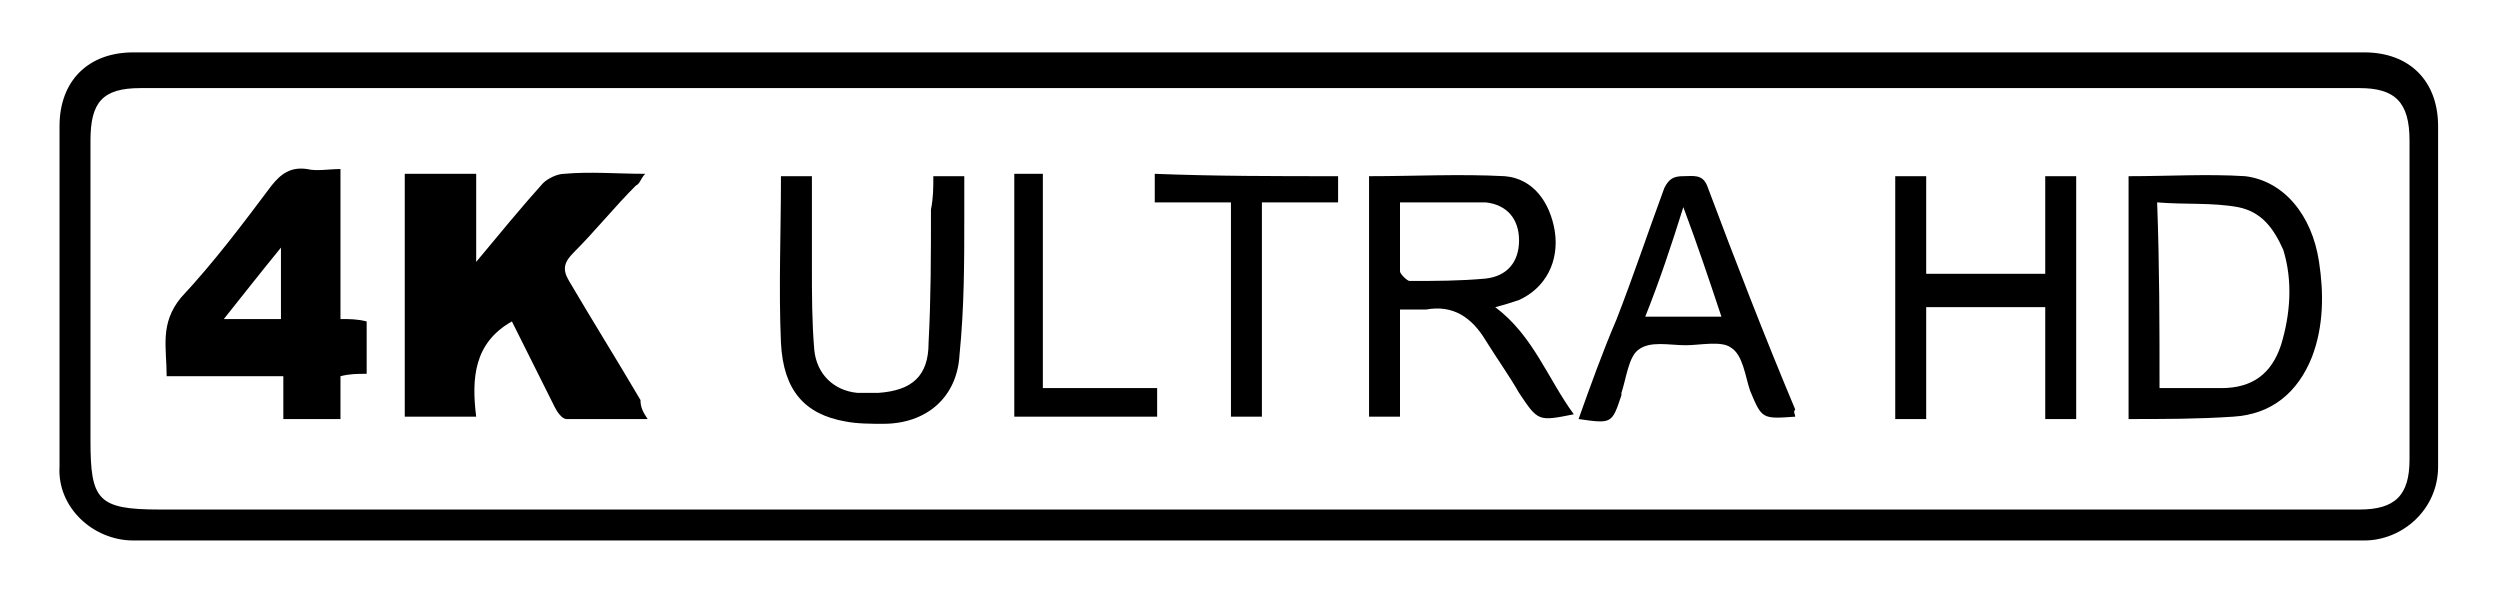 <?xml version="1.0" encoding="utf-8"?>
<!-- Generator: Adobe Illustrator 28.1.0, SVG Export Plug-In . SVG Version: 6.00 Build 0)  -->
<svg version="1.1" id="Livello_1" xmlns="http://www.w3.org/2000/svg" xmlns:xlink="http://www.w3.org/1999/xlink" x="0px" y="0px"
	 viewBox="0 0 105 25" style="enable-background:new 0 0 105 25;" xml:space="preserve">
<g>
	<path d="M52.5,22.7c-15.6,0-31.2,0-46.9,0c-1.7,0-3.2-1.4-3.1-3.1c0-4.8,0-9.5,0-14.3c0-1.9,1.2-3.1,3.1-3.1c31.2,0,62.5,0,93.7,0
		c1.9,0,3.1,1.2,3.1,3.1c0,4.8,0,9.5,0,14.3c0,1.8-1.5,3.1-3.1,3.1C83.7,22.7,68.1,22.7,52.5,22.7z M52.5,3.7c-15.5,0-31,0-46.6,0
		c-1.6,0-2.1,0.6-2.1,2.2c0,4.2,0,8.4,0,12.6c0,2.5,0.3,2.9,2.9,2.9c30.8,0,61.6,0,92.4,0c1.5,0,2.1-0.6,2.1-2.1c0-4.5,0-8.9,0-13.4
		c0-1.6-0.6-2.2-2.1-2.2C83.5,3.7,68,3.7,52.5,3.7z"/>
	<path d="M27.2,17.6c-1.2,0-2.3,0-3.4,0c-0.2,0-0.4-0.3-0.5-0.5c-0.6-1.2-1.2-2.4-1.8-3.6c-1.6,0.9-1.7,2.4-1.5,4c-1.1,0-2,0-3,0
		c0-3.4,0-6.7,0-10.2c1,0,1.9,0,3,0c0,1.2,0,2.3,0,3.7c1-1.2,1.9-2.3,2.8-3.3c0.2-0.2,0.6-0.4,0.9-0.4c1.1-0.1,2.2,0,3.4,0
		c-0.2,0.2-0.2,0.4-0.4,0.5c-0.9,0.9-1.7,1.9-2.6,2.8c-0.4,0.4-0.5,0.7-0.2,1.2c1,1.7,2,3.3,3,5C26.9,17.1,27,17.3,27.2,17.6z"/>
	<path d="M14.3,7.1c0,2.2,0,4.2,0,6.3c0.4,0,0.7,0,1.1,0.1c0,0.7,0,1.4,0,2.2c-0.4,0-0.7,0-1.1,0.1c0,0.6,0,1.2,0,1.8
		c-0.8,0-1.6,0-2.4,0c0-0.6,0-1.2,0-1.8c-1.7,0-3.2,0-4.9,0c0-1.2-0.3-2.2,0.6-3.3C9,11,10.2,9.4,11.4,7.8c0.4-0.5,0.8-0.8,1.5-0.7
		C13.3,7.2,13.8,7.1,14.3,7.1z M11.8,10.4c-0.9,1.1-1.6,2-2.4,3c0.9,0,1.6,0,2.4,0C11.8,12.4,11.8,11.5,11.8,10.4z"/>
	<path d="M62.8,12.9c1.6,1.2,2.2,3,3.3,4.5c-1.5,0.3-1.5,0.3-2.3-0.9c-0.4-0.7-0.9-1.4-1.4-2.2c-0.6-1-1.4-1.5-2.5-1.3
		c-0.3,0-0.7,0-1.1,0c0,1.5,0,3,0,4.5c-0.5,0-0.9,0-1.3,0c0-3.4,0-6.8,0-10.1c1.9,0,3.8-0.1,5.7,0c1.2,0.1,1.9,1.1,2.1,2.3
		c0.2,1.3-0.4,2.4-1.5,2.9C63.5,12.7,63.2,12.8,62.8,12.9z M58.8,8.5c0,1,0,1.9,0,2.9c0,0.1,0.3,0.4,0.4,0.4c1.1,0,2.1,0,3.2-0.1
		c0.9-0.1,1.4-0.7,1.4-1.6c0-0.9-0.5-1.5-1.4-1.6C61.4,8.5,60.1,8.5,58.8,8.5z"/>
	<path d="M89.4,17.6c0-3.4,0-6.8,0-10.2c1.7,0,3.3-0.1,4.9,0c1.6,0.2,2.8,1.6,3.1,3.6c0.2,1.3,0.2,2.7-0.3,4
		c-0.6,1.5-1.7,2.4-3.3,2.5C92.3,17.6,90.9,17.6,89.4,17.6z M90.7,16.3c0.1,0,0.2,0,0.3,0c0.8,0,1.5,0,2.3,0c1.3,0,2.1-0.6,2.5-1.8
		c0.4-1.3,0.5-2.7,0.1-4C95.5,9.6,95,8.9,94,8.7c-1.1-0.2-2.2-0.1-3.4-0.2C90.7,11.2,90.7,13.7,90.7,16.3z"/>
	<path d="M80.9,7.4c0,1.4,0,2.7,0,4.1c1.7,0,3.3,0,5,0c0-1.3,0-2.7,0-4.1c0.5,0,0.9,0,1.3,0c0,3.4,0,6.7,0,10.2c-0.4,0-0.8,0-1.3,0
		c0-1.6,0-3.1,0-4.7c-1.7,0-3.3,0-5,0c0,1.6,0,3.1,0,4.7c-0.5,0-0.9,0-1.3,0c0-3.4,0-6.7,0-10.2C80,7.4,80.4,7.4,80.9,7.4z"/>
	<path d="M75.4,17.5c-1.4,0.1-1.4,0.1-1.9-1.1c-0.2-0.6-0.3-1.5-0.8-1.8c-0.4-0.3-1.3-0.1-1.9-0.1c-0.7,0-1.5-0.2-2,0.2
		c-0.4,0.3-0.5,1.2-0.7,1.8c0,0,0,0,0,0.1c-0.4,1.2-0.4,1.2-1.8,1c0.5-1.4,1-2.8,1.6-4.2c0.7-1.8,1.3-3.6,2-5.5
		c0.2-0.4,0.4-0.5,0.8-0.5c0.4,0,0.8-0.1,1,0.4c1.2,3.2,2.4,6.3,3.7,9.4C75.3,17.3,75.4,17.4,75.4,17.5z M70.7,8.7
		c-0.5,1.6-1,3.1-1.6,4.6c1.1,0,2.1,0,3.2,0C71.8,11.8,71.3,10.3,70.7,8.7z"/>
	<path d="M39.2,7.4c0.5,0,0.9,0,1.3,0c0,0.6,0,1.1,0,1.7c0,1.9,0,3.8-0.2,5.8c-0.1,1.8-1.4,2.9-3.2,2.9c-0.5,0-1.1,0-1.6-0.1
		c-1.7-0.3-2.6-1.3-2.7-3.3c-0.1-2.3,0-4.6,0-7c0.4,0,0.8,0,1.3,0c0,1.3,0,2.6,0,3.8c0,1.2,0,2.3,0.1,3.5c0.1,1,0.8,1.7,1.8,1.8
		c0.3,0,0.6,0,0.9,0c1.4-0.1,2.1-0.7,2.1-2.1c0.1-1.9,0.1-3.7,0.1-5.6C39.2,8.3,39.2,7.9,39.2,7.4z"/>
	<path d="M56.2,7.4c0,0.4,0,0.7,0,1.1c-1,0-2.1,0-3.2,0c0,3.1,0,6,0,9c-0.5,0-0.9,0-1.3,0c0-3,0-5.9,0-9c-1.1,0-2.1,0-3.2,0
		c0-0.4,0-0.8,0-1.2C51,7.4,53.6,7.4,56.2,7.4z"/>
	<path d="M43.8,16.3c1.7,0,3.2,0,4.8,0c0,0.4,0,0.8,0,1.2c-2,0-4,0-6,0c0-3.4,0-6.8,0-10.2c0.4,0,0.8,0,1.2,0
		C43.8,10.3,43.8,13.3,43.8,16.3z"/>
</g>
</svg>
